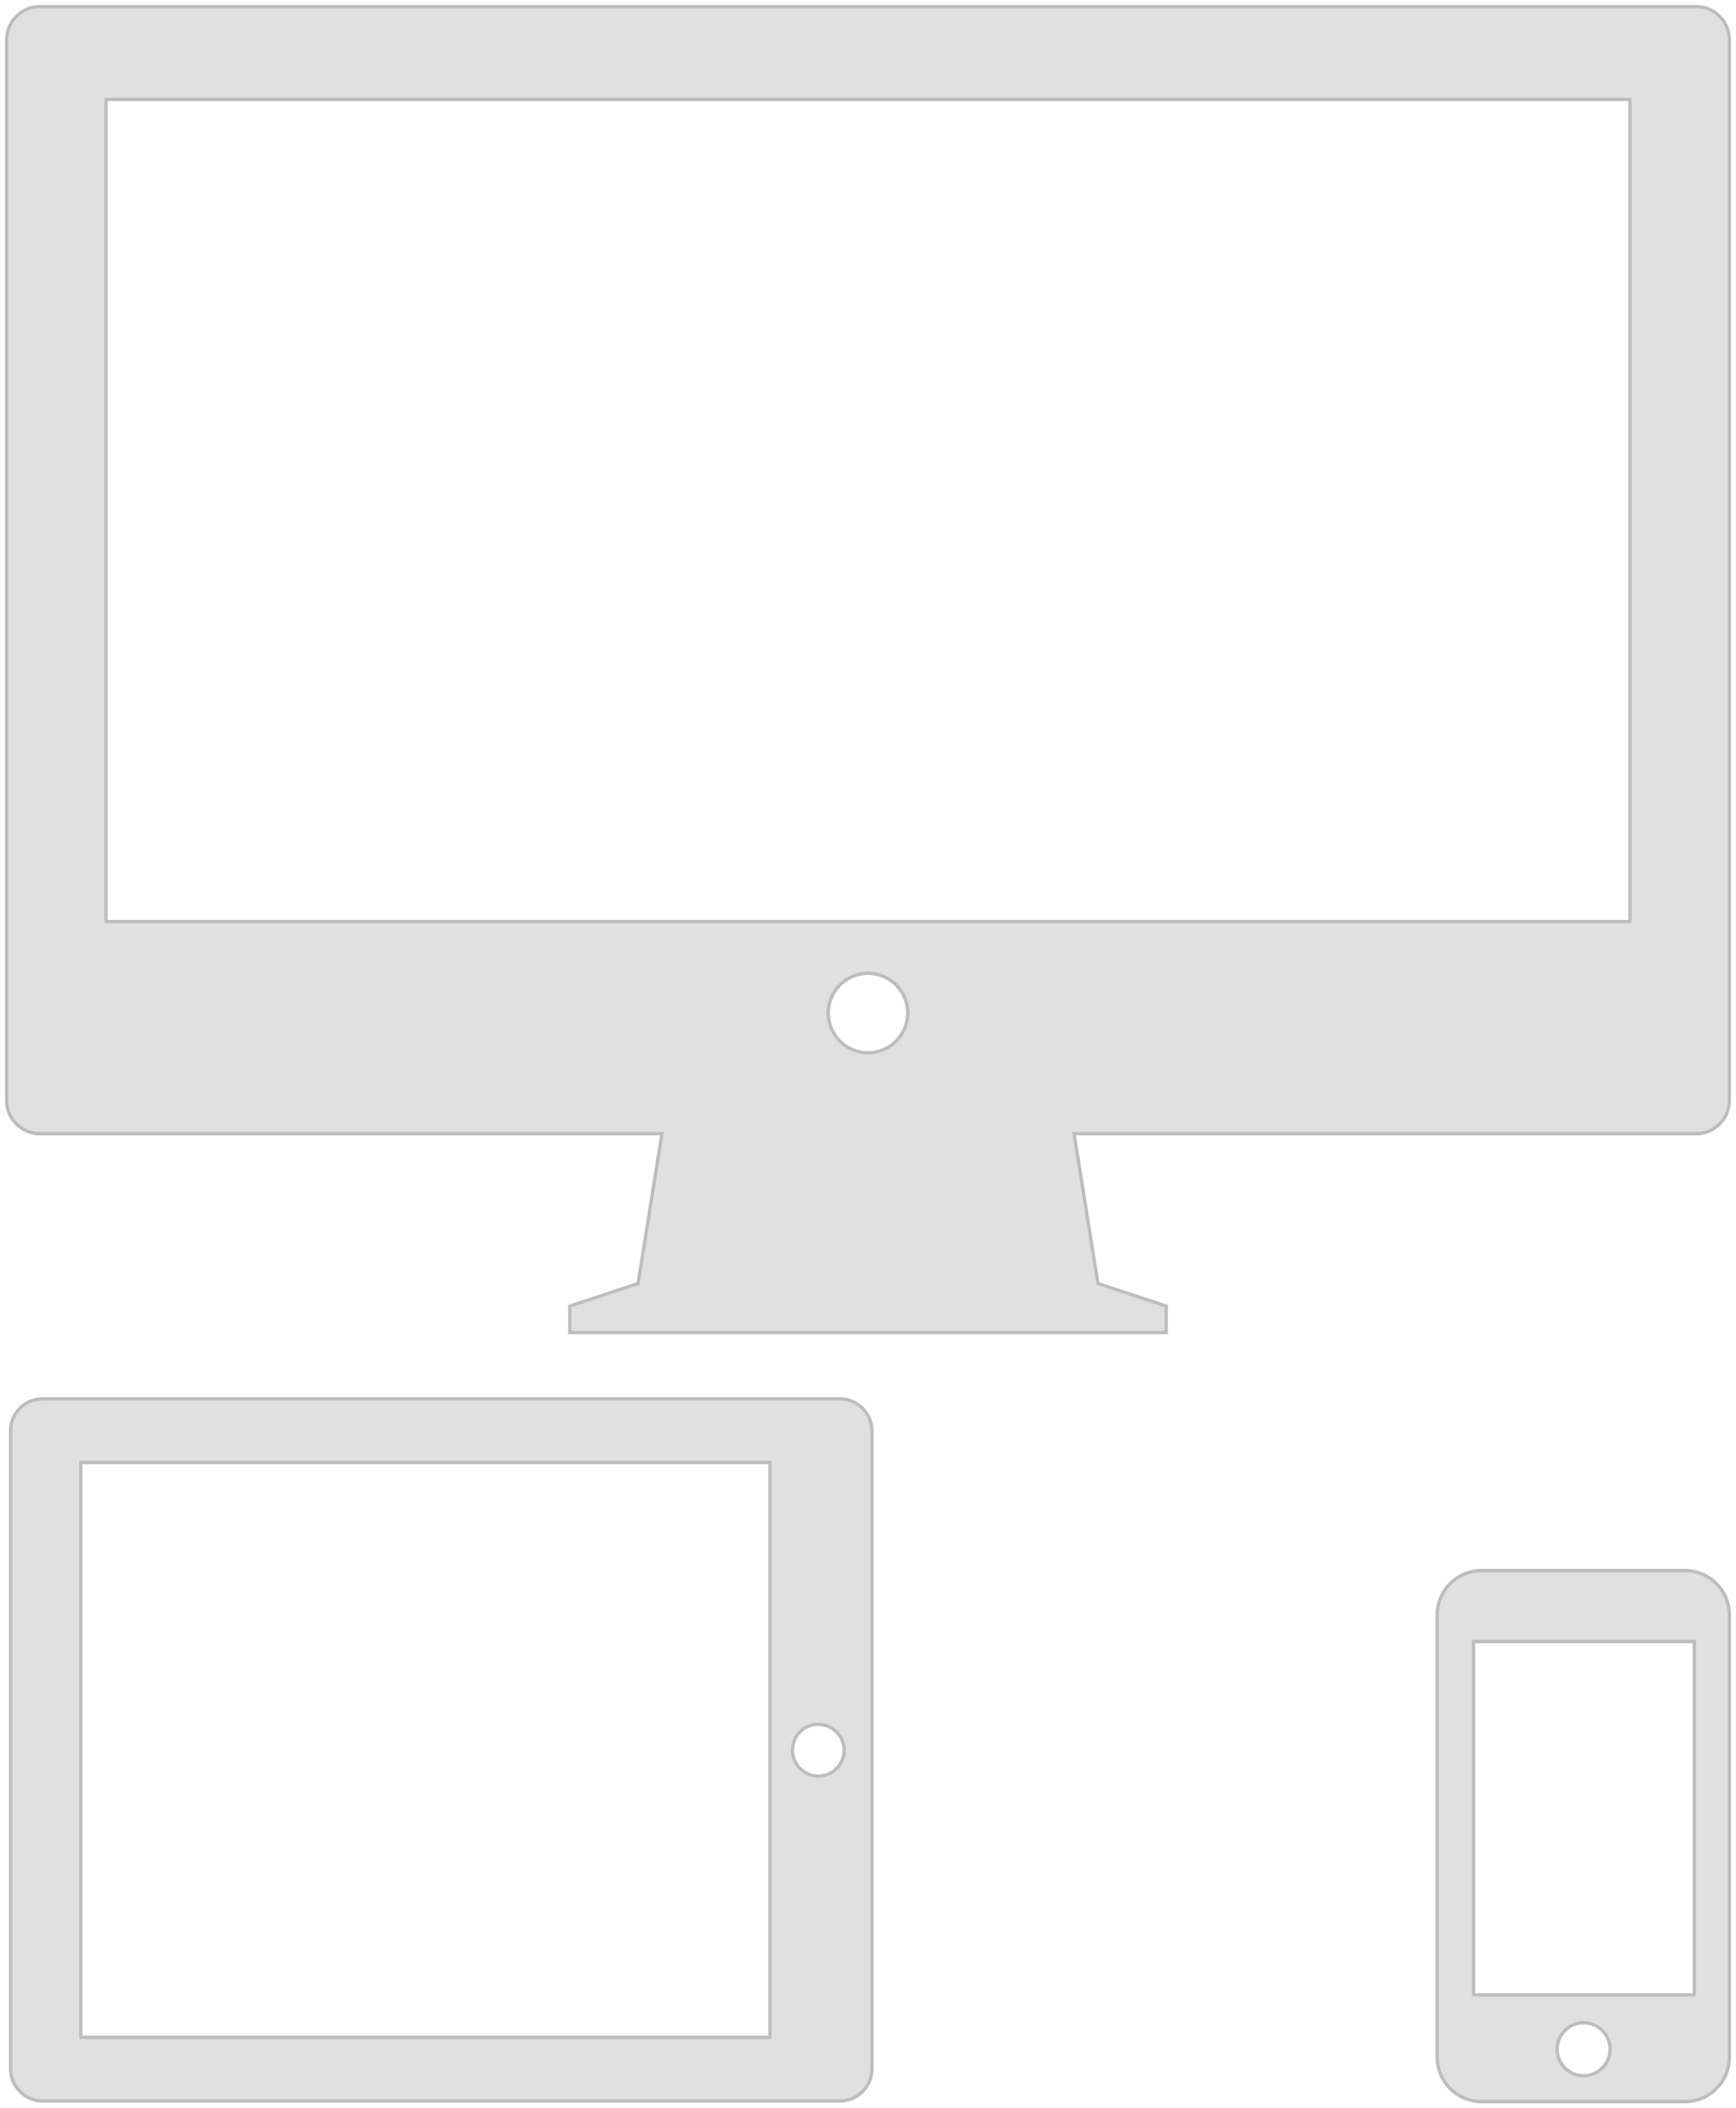<?xml version="1.0" encoding="utf-8"?>
<!-- Generator: Adobe Illustrator 18.1.1, SVG Export Plug-In . SVG Version: 6.00 Build 0)  -->
<svg version="1.1" id="Layer_1" xmlns="http://www.w3.org/2000/svg" xmlns:xlink="http://www.w3.org/1999/xlink" x="0px" y="0px"
	 viewBox="0 0 262 318" enable-background="new 0 0 262 318" xml:space="preserve">
<path fill="#E0E0E0" stroke="#BDBDBD" stroke-width="0.5" stroke-miterlimit="10" d="M256,1H6C3.2,1,1,3.3,1,6v160c0,2.8,2.3,5,5,5
	h93.9l-3.6,22.6L86,197v4h45h45v-4l-10.3-3.4l-3.6-22.6H256c2.8,0,5-2.3,5-5V6C261,3.3,258.8,1,256,1z M131,158.8c-3.3,0-6-2.7-6-6
	s2.7-6,6-6s6,2.7,6,6S134.3,158.8,131,158.8z M246,139H16V15h230V139z"/>
<path fill="#E0E0E0" stroke="#BDBDBD" stroke-width="0.5" stroke-miterlimit="10" d="M1.6,215.8v96.3c0,2.6,2.2,4.8,4.8,4.8h120.4
	c2.6,0,4.8-2.2,4.8-4.8v-96.3c0-2.6-2.2-4.8-4.8-4.8H6.4C3.7,211,1.6,213.2,1.6,215.8z M127.4,264c0,2.1-1.7,3.9-3.9,3.9
	c-2.1,0-3.9-1.7-3.9-3.9s1.7-3.9,3.9-3.9C125.7,260.1,127.4,261.9,127.4,264z M116.2,220.6v86.7h-104v-86.7L116.2,220.6L116.2,220.6
	z"/>
<path fill="#E0E0E0" stroke="#BDBDBD" stroke-width="0.5" stroke-miterlimit="10" d="M254.3,236.9h-30.7c-3.7,0-6.7,3-6.7,6.7v66.7
	c0,3.7,3,6.7,6.7,6.7h30.7c3.7,0,6.7-3,6.7-6.7v-66.7C261,239.9,258,236.9,254.3,236.9z M239,313.1c-2.2,0-4-1.8-4-4s1.8-4,4-4
	s4,1.8,4,4S241.2,313.1,239,313.1z M255.7,300.9h-33.3v-53.3h33.3V300.9z"/>
</svg>
